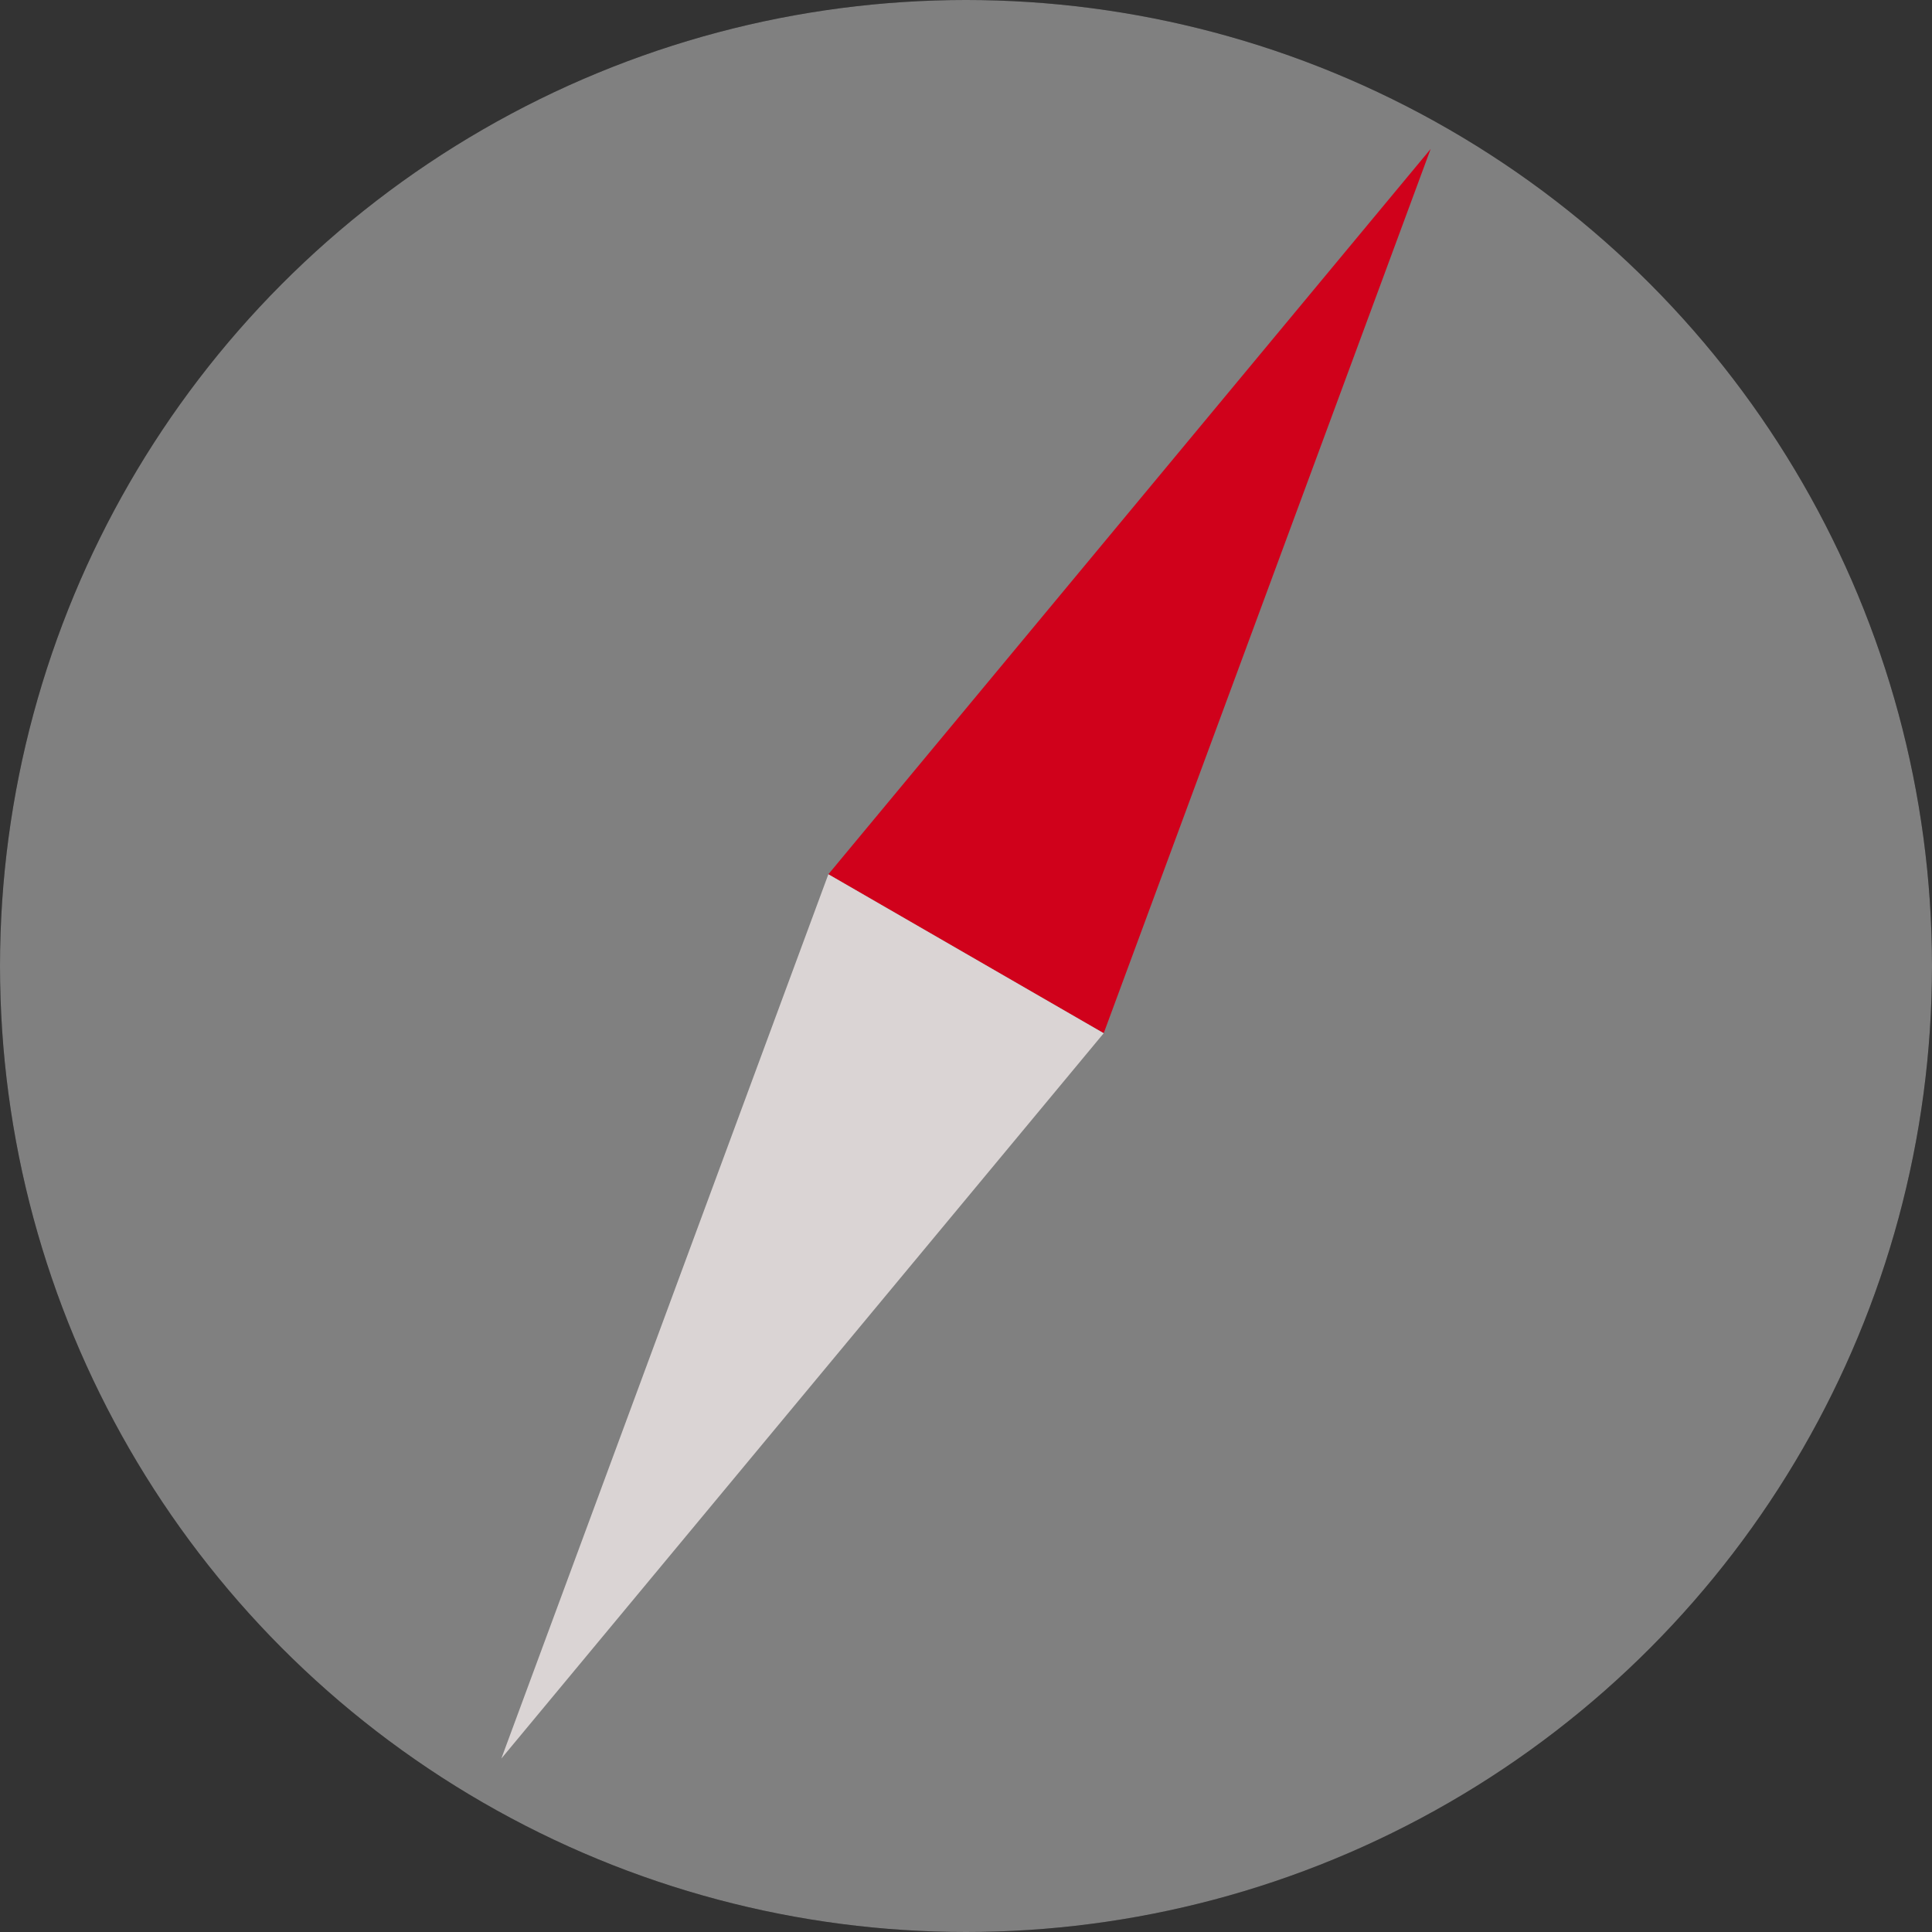 <?xml version="1.0" encoding="UTF-8"?>
<svg width="34px" height="34px" viewBox="0 0 34 34" version="1.1" xmlns="http://www.w3.org/2000/svg" xmlns:xlink="http://www.w3.org/1999/xlink">
    <rect x="0" y="0" width="34" height="34" fill="#333333" stroke="none"/>
    <!-- Generator: Sketch 46.2 (44496) - http://www.bohemiancoding.com/sketch -->
    <title>press_5</title>
    <desc>Created with Sketch.</desc>
    <defs></defs>
    <g id="Page-1" stroke="none" stroke-width="1" fill="none" fill-rule="evenodd">
        <g id="press_5">
            <g id="Oval-4">
                <g id="path-1-link" fill-rule="nonzero" fill="#000000">
                    <circle id="path-1" cx="17" cy="17" r="17"></circle>
                </g>
                <g id="path-1-link" fill-opacity="0.5" fill="#FFFFFF">
                    <circle id="path-1" cx="17" cy="17" r="17"></circle>
                </g>
            </g>
            <g id="Group-19" transform="translate(17.103, 17.012) rotate(30) translate(-17.103, -17.012) translate(14.103, 0.512)" fill-rule="nonzero">
                <polygon id="Triangle" fill="#D0011B" points="2.797 -1.33226763e-13 5.595 16.354 4.4408921e-16 16.354"></polygon>
                <polygon id="Triangle-Copy" fill="#DAD4D4" points="2.797 32.709 -5.89306381e-13 16.354 5.595 16.354"></polygon>
            </g>
        </g>
    </g>
</svg>